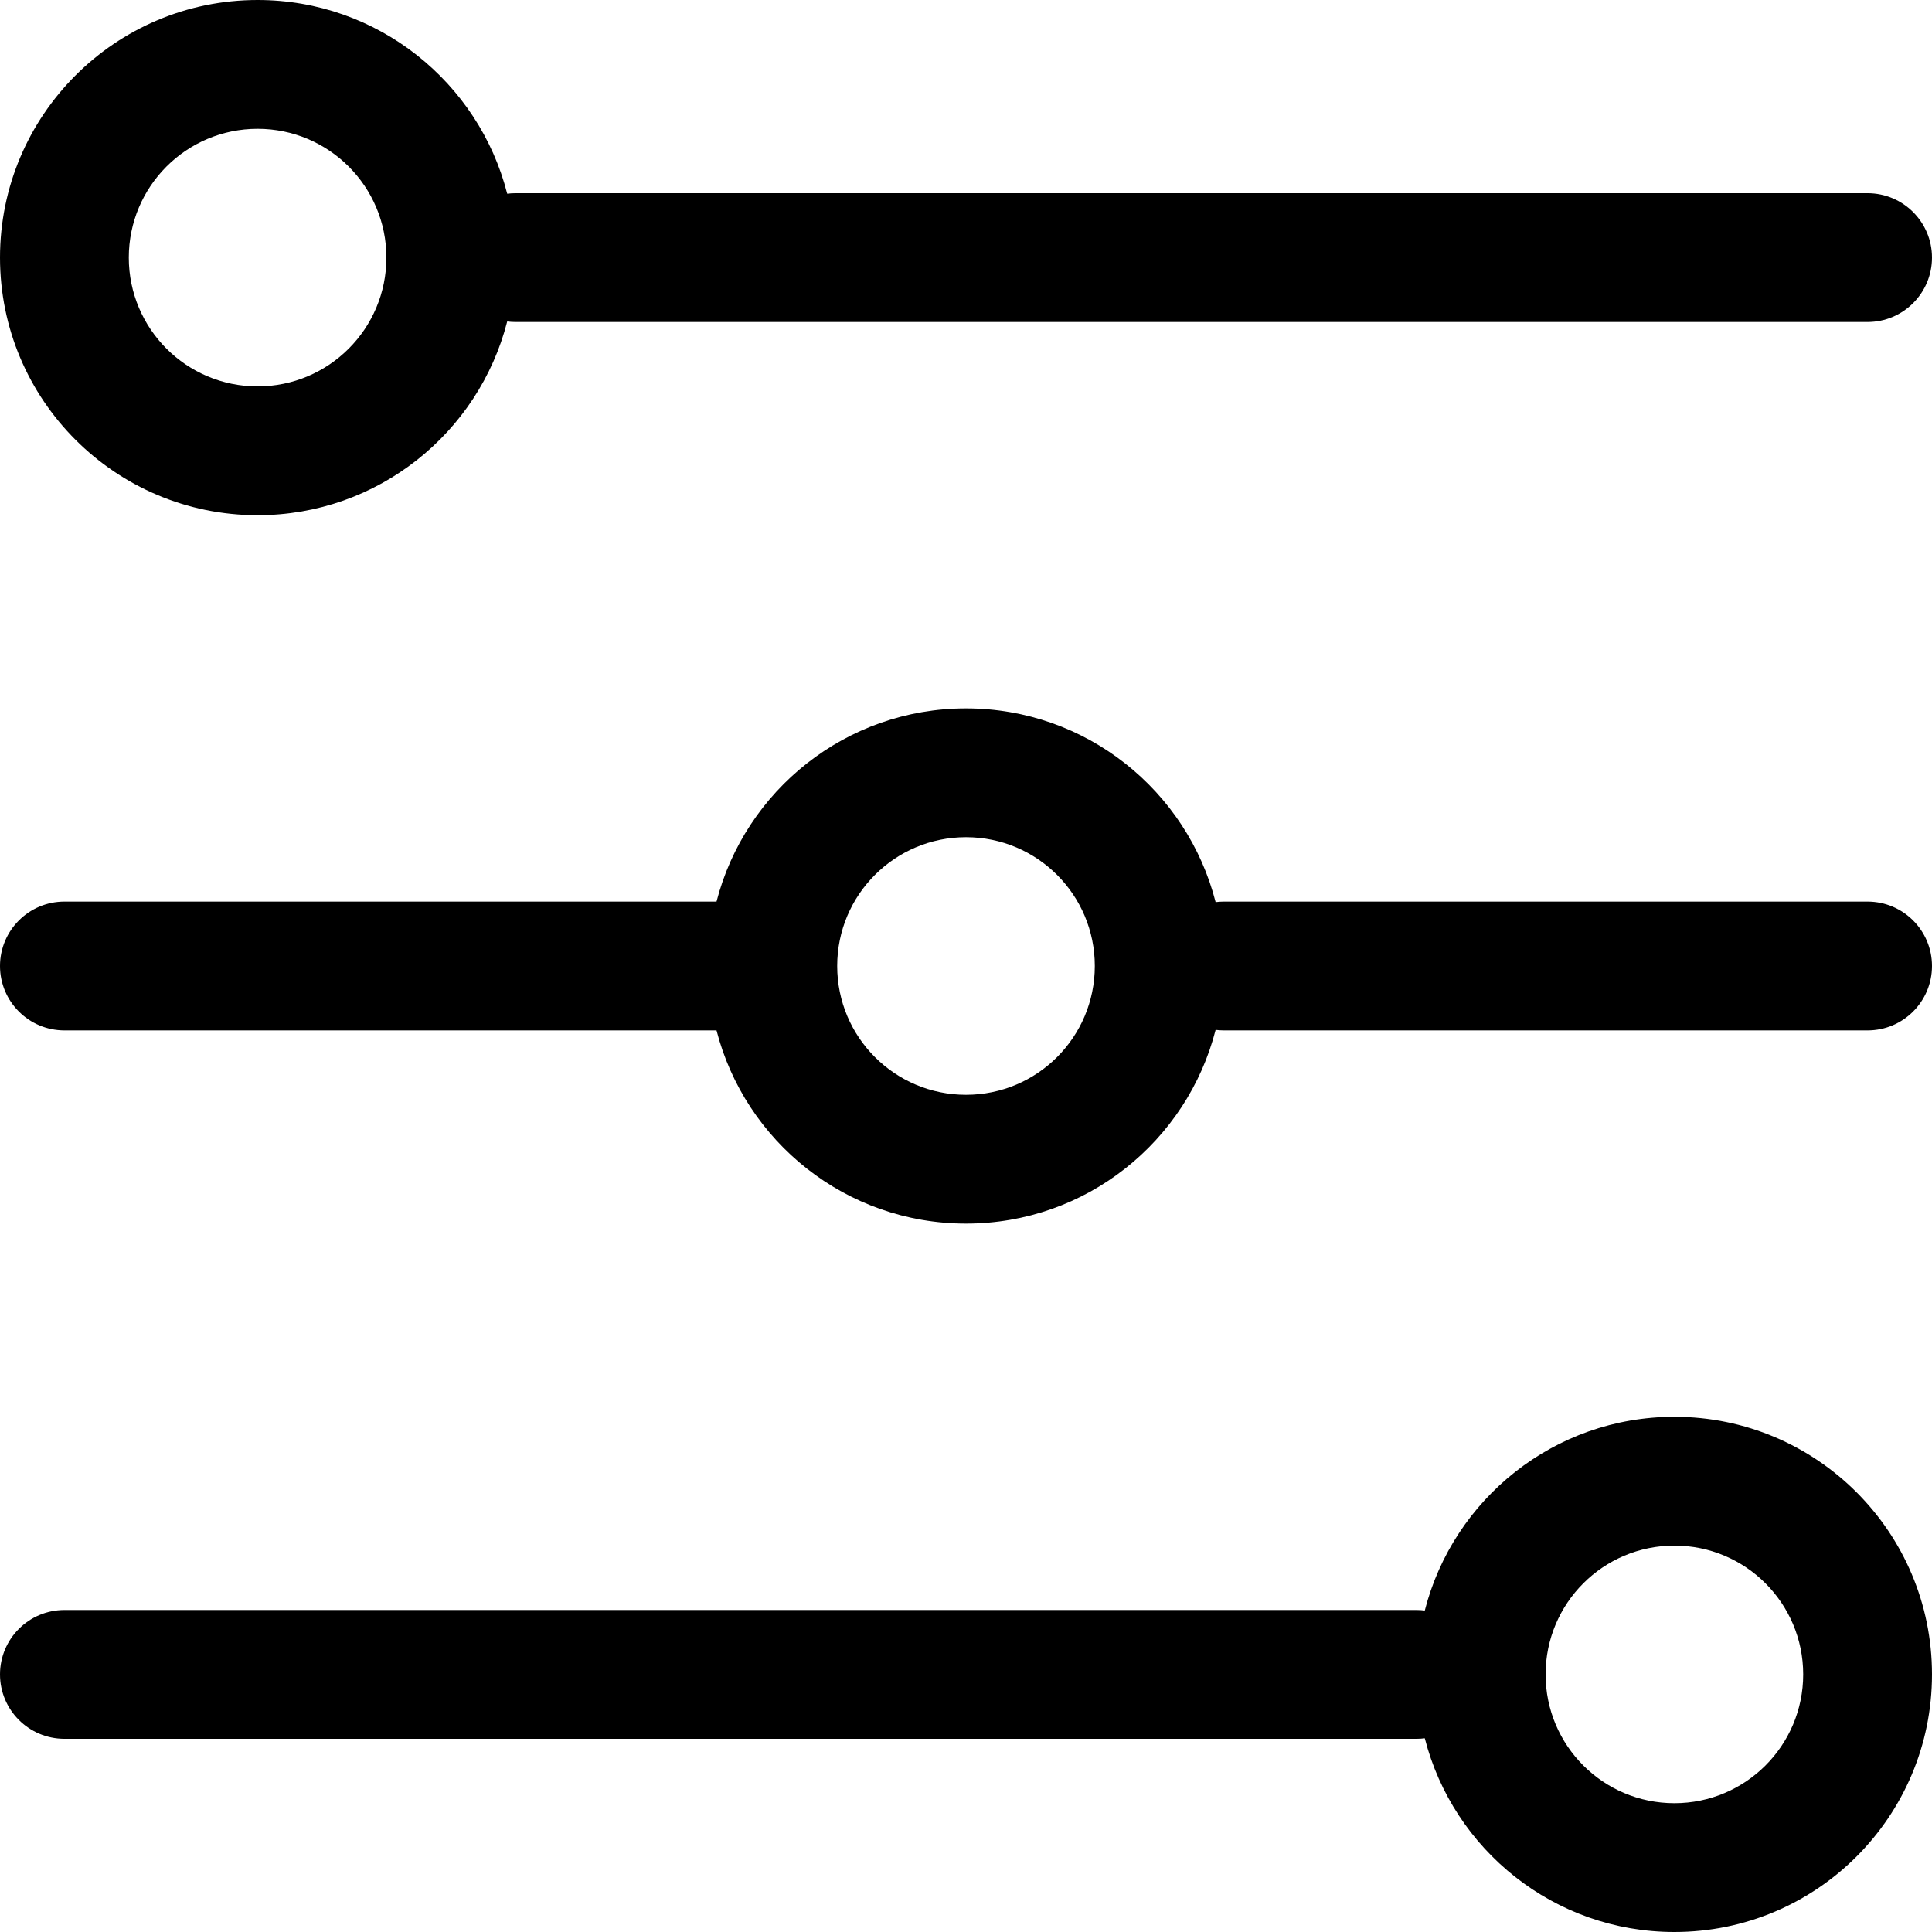 <svg width="30" height="30" viewBox="0 0 30 30" fill="none" xmlns="http://www.w3.org/2000/svg">
<path fill-rule="evenodd" clip-rule="evenodd" d="M4 8C5.867 8 7.435 6.721 7.876 4.992C7.917 4.997 7.958 5 8 5H29C29.552 5 30 4.552 30 4C30 3.448 29.552 3 29 3H8C7.958 3 7.917 3.003 7.876 3.008C7.435 1.279 5.867 0 4 0C1.791 0 0 1.791 0 4C0 6.209 1.791 8 4 8ZM4 6C5.105 6 6 5.105 6 4C6 2.895 5.105 2 4 2C2.895 2 2 2.895 2 4C2 5.105 2.895 6 4 6Z" fill="black"/>
<path fill-rule="evenodd" clip-rule="evenodd" d="M0 26C0 26.552 0.448 27 1 27H22C22.042 27 22.083 26.997 22.124 26.992C22.566 28.721 24.133 30 26 30C28.209 30 30 28.209 30 26C30 23.791 28.209 22 26 22C24.133 22 22.566 23.279 22.124 25.008C22.083 25.003 22.042 25 22 25H1C0.448 25 0 25.448 0 26ZM28 26C28 27.105 27.105 28 26 28C24.895 28 24 27.105 24 26C24 24.895 24.895 24 26 24C27.105 24 28 24.895 28 26Z" fill="black"/>
<path fill-rule="evenodd" clip-rule="evenodd" d="M19 16C18.958 16 18.917 15.997 18.876 15.992C18.434 17.721 16.867 19 15 19C13.136 19 11.57 17.725 11.126 16H1C0.448 16 0 15.552 0 15C0 14.448 0.448 14 1 14H11.126C11.57 12.275 13.136 11 15 11C16.867 11 18.434 12.278 18.876 14.008C18.917 14.003 18.958 14 19 14H29C29.552 14 30 14.448 30 15C30 15.552 29.552 16 29 16H19ZM15 17C13.895 17 13 16.105 13 15C13 13.895 13.895 13 15 13C16.105 13 17 13.895 17 15C17 16.105 16.105 17 15 17Z" fill="black"/>
</svg>
